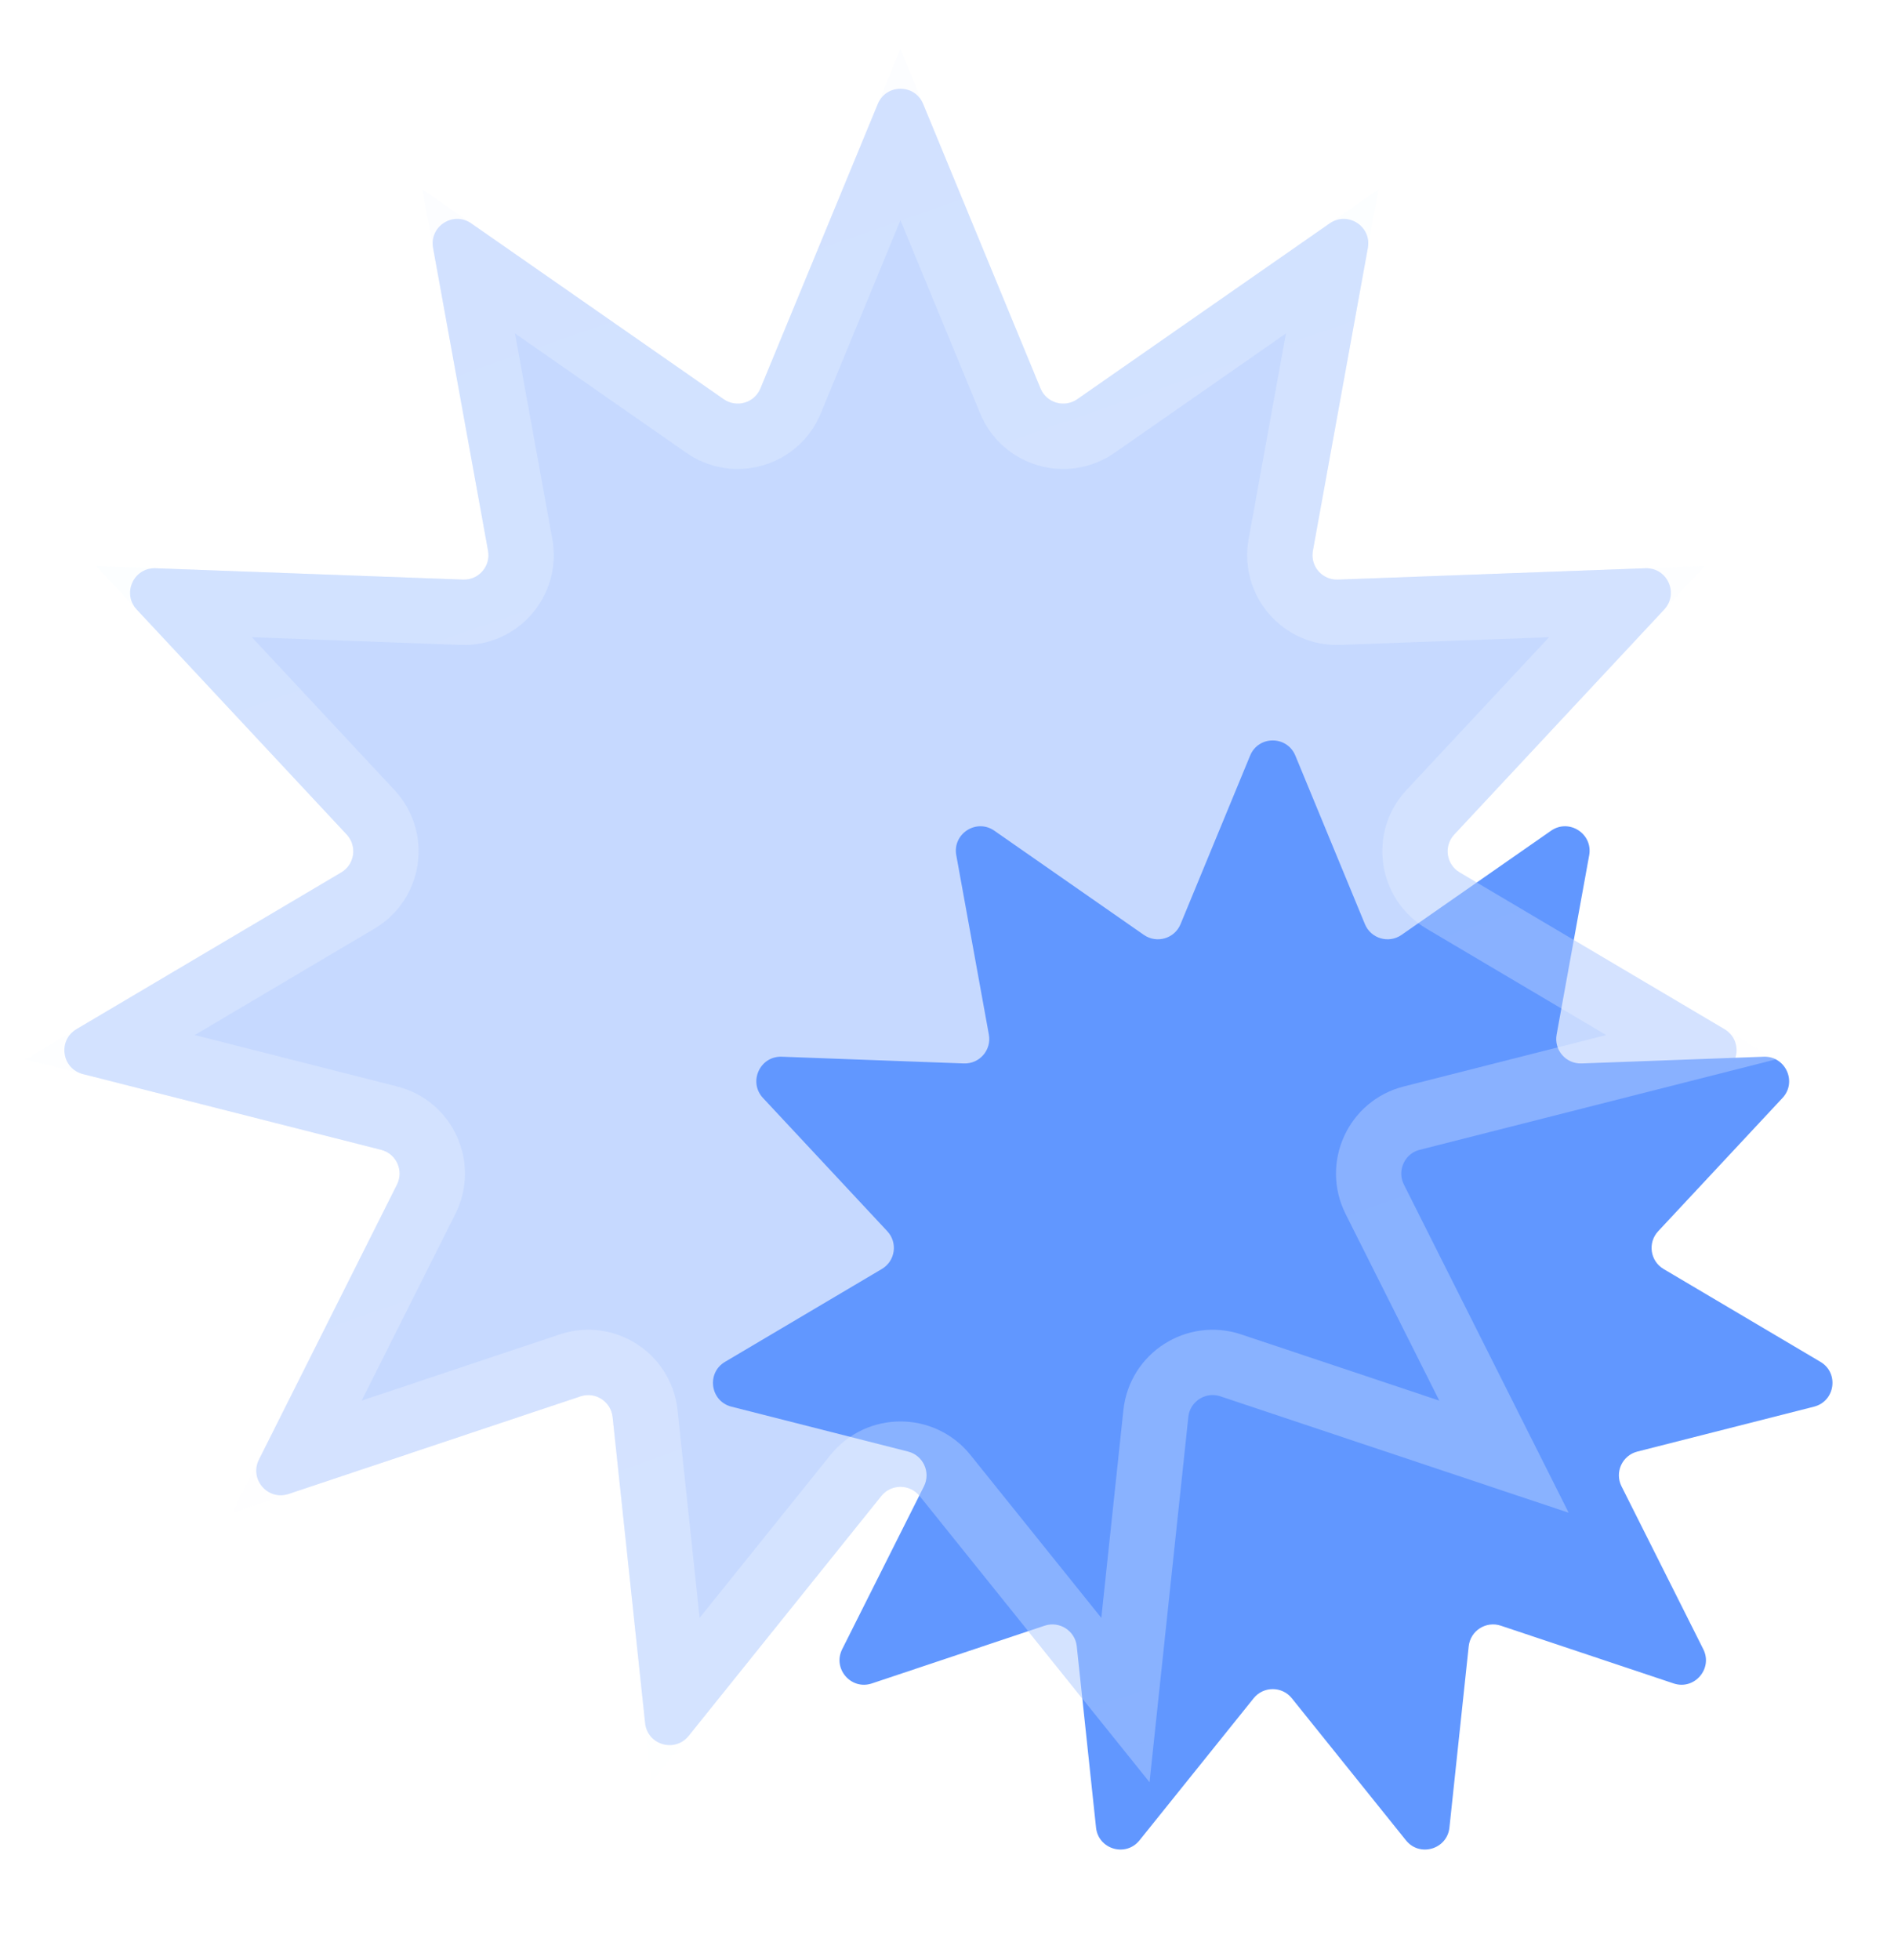 <svg width="29" height="30" viewBox="0 0 29 30" fill="none" xmlns="http://www.w3.org/2000/svg">
<path d="M19.141 11.565C19.268 11.255 19.706 11.255 19.834 11.565L20.899 14.144C20.99 14.365 21.263 14.445 21.459 14.309L23.749 12.714C24.024 12.523 24.392 12.76 24.333 13.089L23.834 15.835C23.791 16.07 23.977 16.285 24.217 16.276L27.005 16.173C27.339 16.161 27.521 16.559 27.293 16.804L25.389 18.844C25.226 19.019 25.266 19.3 25.472 19.422L27.874 20.843C28.162 21.013 28.099 21.447 27.775 21.529L25.071 22.216C24.838 22.275 24.72 22.534 24.828 22.748L26.08 25.241C26.23 25.54 25.943 25.871 25.626 25.765L22.98 24.881C22.752 24.805 22.513 24.959 22.488 25.197L22.193 27.971C22.158 28.304 21.737 28.427 21.528 28.167L19.78 25.992C19.63 25.805 19.345 25.805 19.195 25.992L17.447 28.167C17.237 28.427 16.817 28.304 16.782 27.971L16.487 25.197C16.462 24.959 16.222 24.805 15.995 24.881L13.349 25.765C13.032 25.871 12.745 25.54 12.895 25.241L14.147 22.748C14.254 22.534 14.136 22.275 13.904 22.216L11.2 21.529C10.875 21.447 10.813 21.013 11.101 20.843L13.502 19.422C13.709 19.3 13.749 19.019 13.586 18.844L11.682 16.804C11.454 16.559 11.636 16.161 11.97 16.173L14.758 16.276C14.998 16.285 15.184 16.07 15.141 15.835L14.642 13.089C14.582 12.76 14.951 12.523 15.225 12.714L17.515 14.309C17.712 14.445 17.985 14.365 18.076 14.144L19.141 11.565Z" fill="#6197FF"/>
<g filter="url(#filter0_b_0_481)">
<path d="M13.441 1.59C13.569 1.281 14.007 1.281 14.134 1.59L15.932 5.946C16.024 6.167 16.296 6.247 16.493 6.111L20.361 3.418C20.635 3.227 21.004 3.464 20.944 3.793L20.102 8.43C20.059 8.665 20.245 8.88 20.484 8.871L25.194 8.697C25.528 8.685 25.71 9.083 25.482 9.328L22.266 12.773C22.103 12.948 22.143 13.23 22.349 13.352L26.405 15.752C26.693 15.922 26.631 16.355 26.307 16.438L21.739 17.598C21.507 17.657 21.389 17.915 21.496 18.129L23.611 22.341C23.761 22.64 23.474 22.971 23.157 22.865L18.687 21.371C18.46 21.295 18.221 21.449 18.195 21.687L17.698 26.373C17.662 26.706 17.242 26.829 17.032 26.569L14.08 22.895C13.93 22.709 13.645 22.709 13.495 22.895L10.543 26.569C10.333 26.829 9.913 26.706 9.878 26.373L9.38 21.687C9.354 21.449 9.115 21.295 8.888 21.371L4.418 22.865C4.101 22.971 3.814 22.64 3.964 22.341L6.079 18.129C6.186 17.915 6.068 17.657 5.836 17.598L1.268 16.438C0.944 16.355 0.882 15.922 1.17 15.752L5.226 13.352C5.432 13.23 5.472 12.948 5.309 12.773L2.093 9.328C1.865 9.083 2.047 8.685 2.381 8.697L7.091 8.871C7.33 8.88 7.516 8.665 7.473 8.43L6.631 3.793C6.571 3.464 6.94 3.227 7.214 3.418L11.082 6.111C11.279 6.247 11.551 6.167 11.643 5.946L13.441 1.59Z" fill="#6197FF" fill-opacity="0.36"/>
<path d="M12.105 6.137L13.787 2.06L15.47 6.137C15.683 6.653 16.32 6.84 16.779 6.521L20.398 4.001L19.61 8.34C19.51 8.89 19.944 9.392 20.503 9.371L24.91 9.208L21.901 12.432C21.519 12.841 21.614 13.497 22.095 13.782L25.89 16.028L21.616 17.113C21.074 17.25 20.799 17.854 21.049 18.354L23.028 22.294L18.846 20.897C18.315 20.72 17.757 21.078 17.698 21.634L17.232 26.019L14.47 22.582C14.119 22.146 13.456 22.146 13.105 22.582L10.343 26.019L9.877 21.634C9.818 21.078 9.26 20.72 8.729 20.897L4.547 22.294L6.526 18.354C6.777 17.854 6.501 17.25 5.959 17.113L1.685 16.028L5.48 13.782C5.961 13.497 6.056 12.841 5.674 12.432L2.665 9.208L7.072 9.371C7.631 9.392 8.065 8.89 7.965 8.34L7.177 4.001L10.796 6.521C11.255 6.84 11.892 6.653 12.105 6.137ZM2.459 8.987C2.459 8.987 2.459 8.987 2.459 8.987L2.459 8.987Z" stroke="url(#paint0_linear_0_481)" stroke-opacity="0.26"/>
</g>
<defs>
<filter id="filter0_b_0_481" x="-4.014" y="-3.642" width="35.604" height="35.351" filterUnits="userSpaceOnUse" color-interpolation-filters="sRGB">
<feFlood flood-opacity="0" result="BackgroundImageFix"/>
<feGaussianBlur in="BackgroundImage" stdDeviation="2.5"/>
<feComposite in2="SourceAlpha" operator="in" result="effect1_backgroundBlur_0_481"/>
<feBlend mode="normal" in="SourceGraphic" in2="effect1_backgroundBlur_0_481" result="shape"/>
</filter>
<linearGradient id="paint0_linear_0_481" x1="-3.134" y1="-0.217" x2="9.73" y2="36.514" gradientUnits="userSpaceOnUse">
<stop stop-color="#EFF6FC"/>
<stop offset="1" stop-color="white"/>
</linearGradient>
</defs>
</svg>
